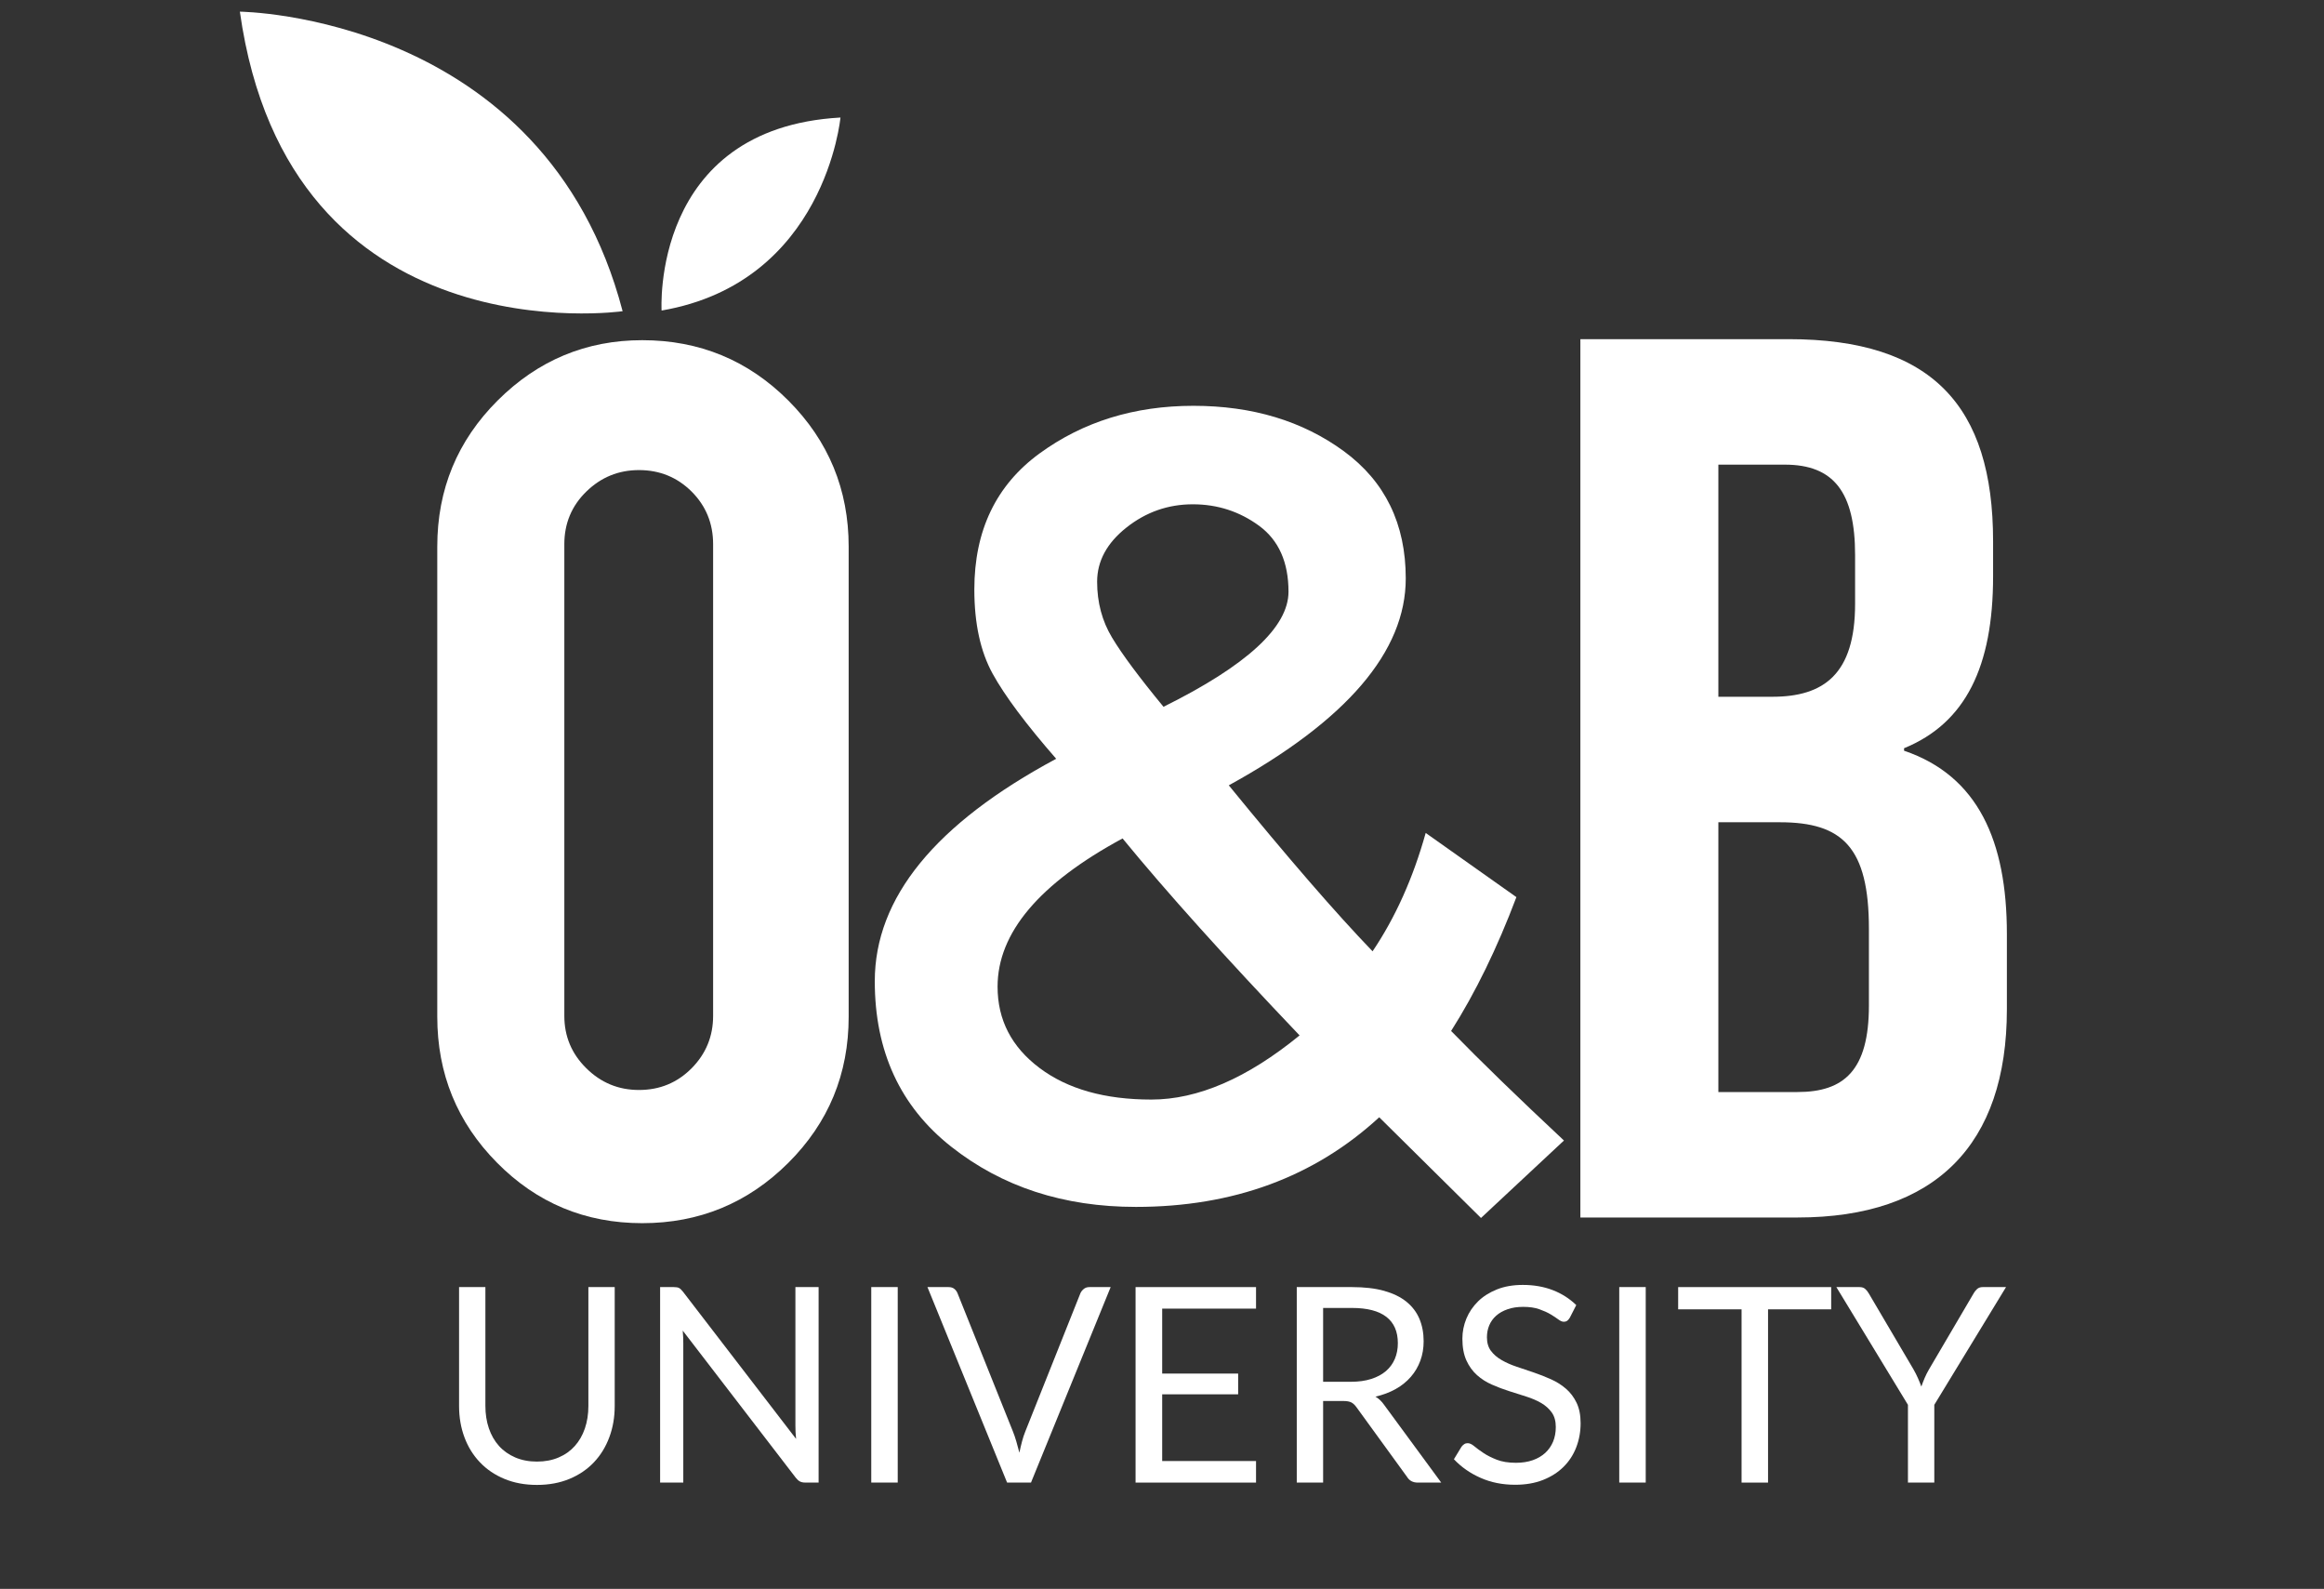 <?xml version="1.0" encoding="UTF-8" standalone="no"?>
<svg
   xmlns:dc="http://purl.org/dc/elements/1.1/"
   xmlns:cc="http://creativecommons.org/ns#"
   xmlns:rdf="http://www.w3.org/1999/02/22-rdf-syntax-ns#"
   xmlns:svg="http://www.w3.org/2000/svg"
   xmlns="http://www.w3.org/2000/svg"
   viewBox="0 0 105.333 72"
   height="72"
   width="105.333"
   xml:space="preserve"
   id="svg2"
   version="1.1"><rect x="0" y="0" width="105.333" height="72" fill="#333333" stroke="none"/><defs
     id="defs6"><clipPath
       id="clipPath18"
       clipPathUnits="userSpaceOnUse"><path
         id="path16"
         d="M 0,54 H 79 V 0 H 0 Z" /></clipPath></defs><g
     transform="matrix(1.333,0,0,-1.333,0,72)"
     id="g10"><g
       id="g12"><g
         clip-path="url(#clipPath18)"
         id="g14"><g
           transform="translate(61.115,16.89)"
           id="g20"><path
             id="path22"
             style="fill:#ffffff;fill-opacity:1;fill-rule:nonzero;stroke:none"
             d="m 0,0 c 1.577,0 2.431,0.726 2.431,2.943 v 2.603 c 0,2.772 -0.896,3.625 -3.029,3.625 h -2.09 l 0,-9.171 z m -0.854,13.437 c 1.749,0 2.815,0.768 2.815,3.157 v 1.663 c 0,2.133 -0.726,3.071 -2.389,3.071 h -2.26 V 13.437 Z M -7.38,25.594 h 7.081 c 4.862,0 6.952,-2.261 6.952,-6.868 v -1.195 c 0,-3.071 -0.938,-4.99 -3.027,-5.843 V 11.603 C 6.142,10.75 7.122,8.531 7.122,5.375 v -2.56 c 0,-4.606 -2.431,-7.08 -7.122,-7.08 h -7.38 z" /></g><g
           transform="translate(8.156,53.617)"
           id="g24"><path
             id="path26"
             style="fill:#ffffff;fill-opacity:1;fill-rule:nonzero;stroke:none"
             d="M 0,0 C 0,0 10.378,-0.096 13.014,-10.183 13.014,-10.183 1.659,-11.814 0,0" /></g><g
           transform="translate(28.577,50.018)"
           id="g28"><path
             id="path30"
             style="fill:#ffffff;fill-opacity:1;fill-rule:nonzero;stroke:none"
             d="m 0,0 c 0,0 -0.517,-5.605 -6.082,-6.561 0,0 -0.375,6.199 6.082,6.561" /></g><g
           transform="translate(40.558,36.87)"
           id="g32"><path
             id="path34"
             style="fill:#ffffff;fill-opacity:1;fill-rule:nonzero;stroke:none"
             d="m 0,0 c -0.841,0 -1.593,-0.264 -2.257,-0.79 -0.665,-0.526 -0.997,-1.142 -0.997,-1.843 0,-0.702 0.169,-1.336 0.508,-1.899 0.339,-0.565 0.922,-1.349 1.749,-2.352 2.833,1.405 4.25,2.709 4.25,3.912 0,1.003 -0.332,1.749 -0.996,2.239 C 1.592,-0.245 0.84,0 0,0 m -5.21,-19.164 c 0.953,-0.715 2.22,-1.072 3.799,-1.072 1.58,0 3.26,0.726 5.041,2.181 -2.533,2.658 -4.539,4.89 -6.019,6.696 -2.834,-1.531 -4.25,-3.21 -4.25,-5.04 0,-1.129 0.476,-2.05 1.429,-2.765 m 3.273,-4.721 c -2.459,0 -4.551,0.683 -6.282,2.05 -1.73,1.366 -2.595,3.24 -2.595,5.623 0,2.834 2.055,5.354 6.168,7.561 -1.028,1.178 -1.749,2.143 -2.163,2.896 -0.413,0.752 -0.62,1.705 -0.62,2.859 0,2.005 0.74,3.547 2.219,4.626 1.48,1.078 3.222,1.618 5.229,1.618 2.005,0 3.71,-0.515 5.115,-1.542 1.404,-1.03 2.106,-2.471 2.106,-4.327 0,-2.482 -2.006,-4.827 -6.017,-7.033 2.006,-2.458 3.634,-4.339 4.889,-5.642 0.777,1.153 1.379,2.495 1.806,4.024 l 3.084,-2.182 c -0.652,-1.729 -1.392,-3.247 -2.22,-4.55 1.003,-1.029 2.282,-2.27 3.837,-3.724 l -2.821,-2.633 -3.46,3.423 c -2.207,-2.031 -4.965,-3.047 -8.275,-3.047" /></g><g
           transform="translate(24.247,35.513)"
           id="g36"><path
             id="path38"
             style="fill:#ffffff;fill-opacity:1;fill-rule:nonzero;stroke:none"
             d="M 0,0 C 0,0.705 -0.244,1.302 -0.73,1.789 -1.219,2.275 -1.815,2.52 -2.521,2.52 -3.218,2.52 -3.814,2.275 -4.312,1.789 -4.811,1.302 -5.059,0.705 -5.059,0 v -16.033 c 0,-0.696 0.248,-1.289 0.747,-1.781 0.498,-0.493 1.094,-0.739 1.791,-0.739 0.706,0 1.302,0.246 1.791,0.739 0.486,0.492 0.73,1.085 0.73,1.781 z M -2.409,6.936 C -0.461,6.936 1.196,6.25 2.562,4.88 3.927,3.51 4.609,1.855 4.609,-0.083 v -15.979 c 0,-1.95 -0.685,-3.606 -2.055,-4.971 -1.371,-1.365 -3.026,-2.048 -4.963,-2.048 -1.938,0 -3.585,0.685 -4.939,2.056 -1.355,1.37 -2.031,3.024 -2.031,4.963 v 15.979 c 0,1.949 0.685,3.605 2.055,4.971 1.37,1.365 3.009,2.048 4.915,2.048" /></g><g
           transform="translate(18.257,4.327)"
           id="g40"><path
             id="path42"
             style="fill:#ffffff;fill-opacity:1;fill-rule:nonzero;stroke:none"
             d="m 0,0 c 0.275,0 0.521,0.047 0.737,0.14 0.217,0.092 0.4,0.222 0.55,0.389 0.15,0.167 0.264,0.367 0.343,0.598 0.079,0.232 0.119,0.487 0.119,0.766 V 5.932 H 2.644 V 1.893 C 2.644,1.509 2.583,1.153 2.46,0.826 2.338,0.498 2.164,0.215 1.936,-0.025 1.709,-0.265 1.431,-0.453 1.104,-0.589 0.776,-0.725 0.408,-0.793 0,-0.793 c -0.408,0 -0.776,0.068 -1.104,0.204 -0.328,0.136 -0.606,0.324 -0.834,0.564 -0.229,0.24 -0.405,0.523 -0.527,0.851 -0.122,0.327 -0.183,0.683 -0.183,1.067 v 4.039 h 0.895 V 1.897 c 0,-0.278 0.039,-0.533 0.118,-0.765 C -1.556,0.9 -1.441,0.7 -1.292,0.533 -1.142,0.366 -0.958,0.236 -0.74,0.142 -0.522,0.048 -0.275,0 0,0" /></g><g
           transform="translate(23.087,10.229)"
           id="g44"><path
             id="path46"
             style="fill:#ffffff;fill-opacity:1;fill-rule:nonzero;stroke:none"
             d="m 0,0 c 0.039,-0.02 0.083,-0.061 0.132,-0.123 l 3.849,-5.008 c -0.009,0.08 -0.015,0.158 -0.018,0.234 -0.003,0.076 -0.005,0.149 -0.005,0.22 V 0.03 H 4.747 V -6.615 H 4.292 c -0.071,0 -0.131,0.012 -0.179,0.037 -0.048,0.024 -0.094,0.066 -0.141,0.125 L 0.127,-1.449 C 0.134,-1.526 0.138,-1.602 0.142,-1.676 0.145,-1.75 0.146,-1.818 0.146,-1.88 V -6.615 H -0.642 V 0.03 h 0.463 C -0.098,0.03 -0.039,0.021 0,0" /></g><path
           id="path48"
           style="fill:#ffffff;fill-opacity:1;fill-rule:nonzero;stroke:none"
           d="m 30.524,3.614 h -0.9 v 6.646 h 0.9 z" /><g
           transform="translate(31.535,10.259)"
           id="g50"><path
             id="path52"
             style="fill:#ffffff;fill-opacity:1;fill-rule:nonzero;stroke:none"
             d="m 0,0 h 0.719 c 0.08,0 0.145,-0.02 0.195,-0.061 0.049,-0.04 0.086,-0.09 0.11,-0.152 l 1.879,-4.688 c 0.043,-0.106 0.082,-0.22 0.118,-0.344 0.036,-0.123 0.071,-0.252 0.105,-0.385 0.027,0.133 0.058,0.262 0.09,0.385 0.033,0.124 0.07,0.238 0.114,0.344 l 1.869,4.688 C 5.221,-0.16 5.258,-0.112 5.31,-0.067 5.362,-0.022 5.428,0 5.505,0 H 6.229 L 3.52,-6.646 H 2.708 Z" /></g><g
           transform="translate(42.707,10.259)"
           id="g54"><path
             id="path56"
             style="fill:#ffffff;fill-opacity:1;fill-rule:nonzero;stroke:none"
             d="M 0,0 V -0.732 H -3.191 V -2.94 h 2.583 V -3.645 H -3.191 V -5.913 H 0 V -6.646 H -4.096 V 0 Z" /></g><g
           transform="translate(44.988,7.04)"
           id="g58"><path
             id="path60"
             style="fill:#ffffff;fill-opacity:1;fill-rule:nonzero;stroke:none"
             d="M 0,0 H 0.941 C 1.204,0 1.436,0.032 1.635,0.096 1.834,0.159 2.001,0.249 2.136,0.364 2.27,0.48 2.371,0.619 2.439,0.779 2.507,0.94 2.541,1.118 2.541,1.312 2.541,1.709 2.41,2.007 2.149,2.208 1.888,2.409 1.499,2.51 0.983,2.51 H 0 Z m 0,-0.653 v -2.774 h -0.896 v 6.646 h 1.879 c 0.42,0 0.784,-0.042 1.09,-0.127 C 2.379,3.006 2.632,2.884 2.831,2.723 3.03,2.562 3.178,2.368 3.274,2.141 3.37,1.913 3.418,1.659 3.418,1.378 3.418,1.143 3.381,0.923 3.307,0.72 3.232,0.516 3.125,0.332 2.984,0.17 2.844,0.008 2.672,-0.131 2.47,-0.245 2.267,-0.359 2.037,-0.446 1.78,-0.505 1.892,-0.57 1.991,-0.664 2.077,-0.788 L 4.016,-3.427 H 3.219 c -0.164,0 -0.285,0.064 -0.363,0.191 L 1.132,-0.862 C 1.079,-0.788 1.021,-0.734 0.96,-0.702 0.897,-0.67 0.806,-0.653 0.682,-0.653 Z" /></g><g
           transform="translate(53.377,9.22)"
           id="g62"><path
             id="path64"
             style="fill:#ffffff;fill-opacity:1;fill-rule:nonzero;stroke:none"
             d="m 0,0 c -0.027,-0.046 -0.058,-0.081 -0.088,-0.104 -0.031,-0.023 -0.071,-0.035 -0.121,-0.035 -0.053,0 -0.113,0.027 -0.183,0.079 -0.07,0.052 -0.158,0.111 -0.264,0.174 -0.107,0.064 -0.236,0.121 -0.385,0.174 -0.15,0.053 -0.332,0.079 -0.545,0.079 -0.201,0 -0.379,-0.027 -0.533,-0.082 -0.155,-0.054 -0.284,-0.127 -0.388,-0.22 -0.103,-0.092 -0.181,-0.202 -0.234,-0.327 -0.052,-0.125 -0.078,-0.26 -0.078,-0.405 0,-0.186 0.045,-0.34 0.136,-0.462 0.091,-0.122 0.212,-0.226 0.362,-0.312 0.15,-0.087 0.32,-0.163 0.51,-0.226 0.19,-0.063 0.385,-0.129 0.584,-0.197 0.2,-0.068 0.395,-0.145 0.584,-0.23 0.191,-0.085 0.361,-0.192 0.511,-0.322 0.15,-0.13 0.271,-0.289 0.361,-0.478 0.091,-0.188 0.137,-0.419 0.137,-0.695 0,-0.291 -0.05,-0.563 -0.148,-0.818 -0.099,-0.256 -0.243,-0.478 -0.434,-0.666 -0.19,-0.189 -0.424,-0.337 -0.7,-0.446 -0.276,-0.108 -0.591,-0.162 -0.943,-0.162 -0.43,0 -0.823,0.078 -1.176,0.235 -0.355,0.156 -0.656,0.367 -0.907,0.633 l 0.259,0.426 c 0.026,0.034 0.056,0.063 0.091,0.086 0.035,0.024 0.075,0.034 0.118,0.034 0.066,0 0.14,-0.034 0.223,-0.103 0.084,-0.07 0.188,-0.147 0.313,-0.23 0.125,-0.084 0.277,-0.16 0.455,-0.23 0.177,-0.069 0.394,-0.104 0.651,-0.104 0.214,0 0.403,0.03 0.57,0.088 0.167,0.059 0.309,0.142 0.425,0.248 0.116,0.107 0.205,0.235 0.267,0.383 0.061,0.149 0.092,0.314 0.092,0.496 0,0.201 -0.045,0.365 -0.136,0.494 -0.092,0.128 -0.211,0.236 -0.36,0.323 -0.148,0.086 -0.318,0.159 -0.507,0.219 -0.191,0.061 -0.385,0.122 -0.585,0.186 -0.2,0.063 -0.394,0.137 -0.584,0.221 -0.191,0.083 -0.36,0.191 -0.508,0.324 -0.149,0.133 -0.269,0.299 -0.36,0.499 -0.09,0.199 -0.136,0.445 -0.136,0.739 0,0.235 0.046,0.462 0.136,0.682 0.091,0.219 0.224,0.414 0.397,0.585 0.173,0.17 0.388,0.305 0.642,0.407 0.255,0.102 0.548,0.153 0.879,0.153 0.371,0 0.709,-0.058 1.016,-0.176 0.306,-0.118 0.573,-0.288 0.802,-0.51 z" /></g><path
           id="path66"
           style="fill:#ffffff;fill-opacity:1;fill-rule:nonzero;stroke:none"
           d="m 55.957,3.614 h -0.9 v 6.646 h 0.9 z" /><g
           transform="translate(62.263,10.259)"
           id="g68"><path
             id="path70"
             style="fill:#ffffff;fill-opacity:1;fill-rule:nonzero;stroke:none"
             d="m 0,0 v -0.756 h -2.147 v -5.89 h -0.9 v 5.89 H -5.203 V 0 Z" /></g><g
           transform="translate(65.769,6.257)"
           id="g72"><path
             id="path74"
             style="fill:#ffffff;fill-opacity:1;fill-rule:nonzero;stroke:none"
             d="M 0,0 V -2.644 H -0.896 V 0 L -3.33,4.002 h 0.788 c 0.081,0 0.145,-0.02 0.19,-0.061 0.046,-0.04 0.087,-0.088 0.121,-0.148 L -0.71,1.21 C -0.648,1.102 -0.597,1 -0.555,0.904 c 0.042,-0.095 0.08,-0.19 0.115,-0.283 0.033,0.096 0.07,0.191 0.111,0.288 0.04,0.096 0.091,0.196 0.152,0.301 L 1.34,3.793 c 0.028,0.05 0.065,0.097 0.113,0.142 0.049,0.044 0.111,0.067 0.189,0.067 h 0.797 z" /></g></g></g></g></svg>